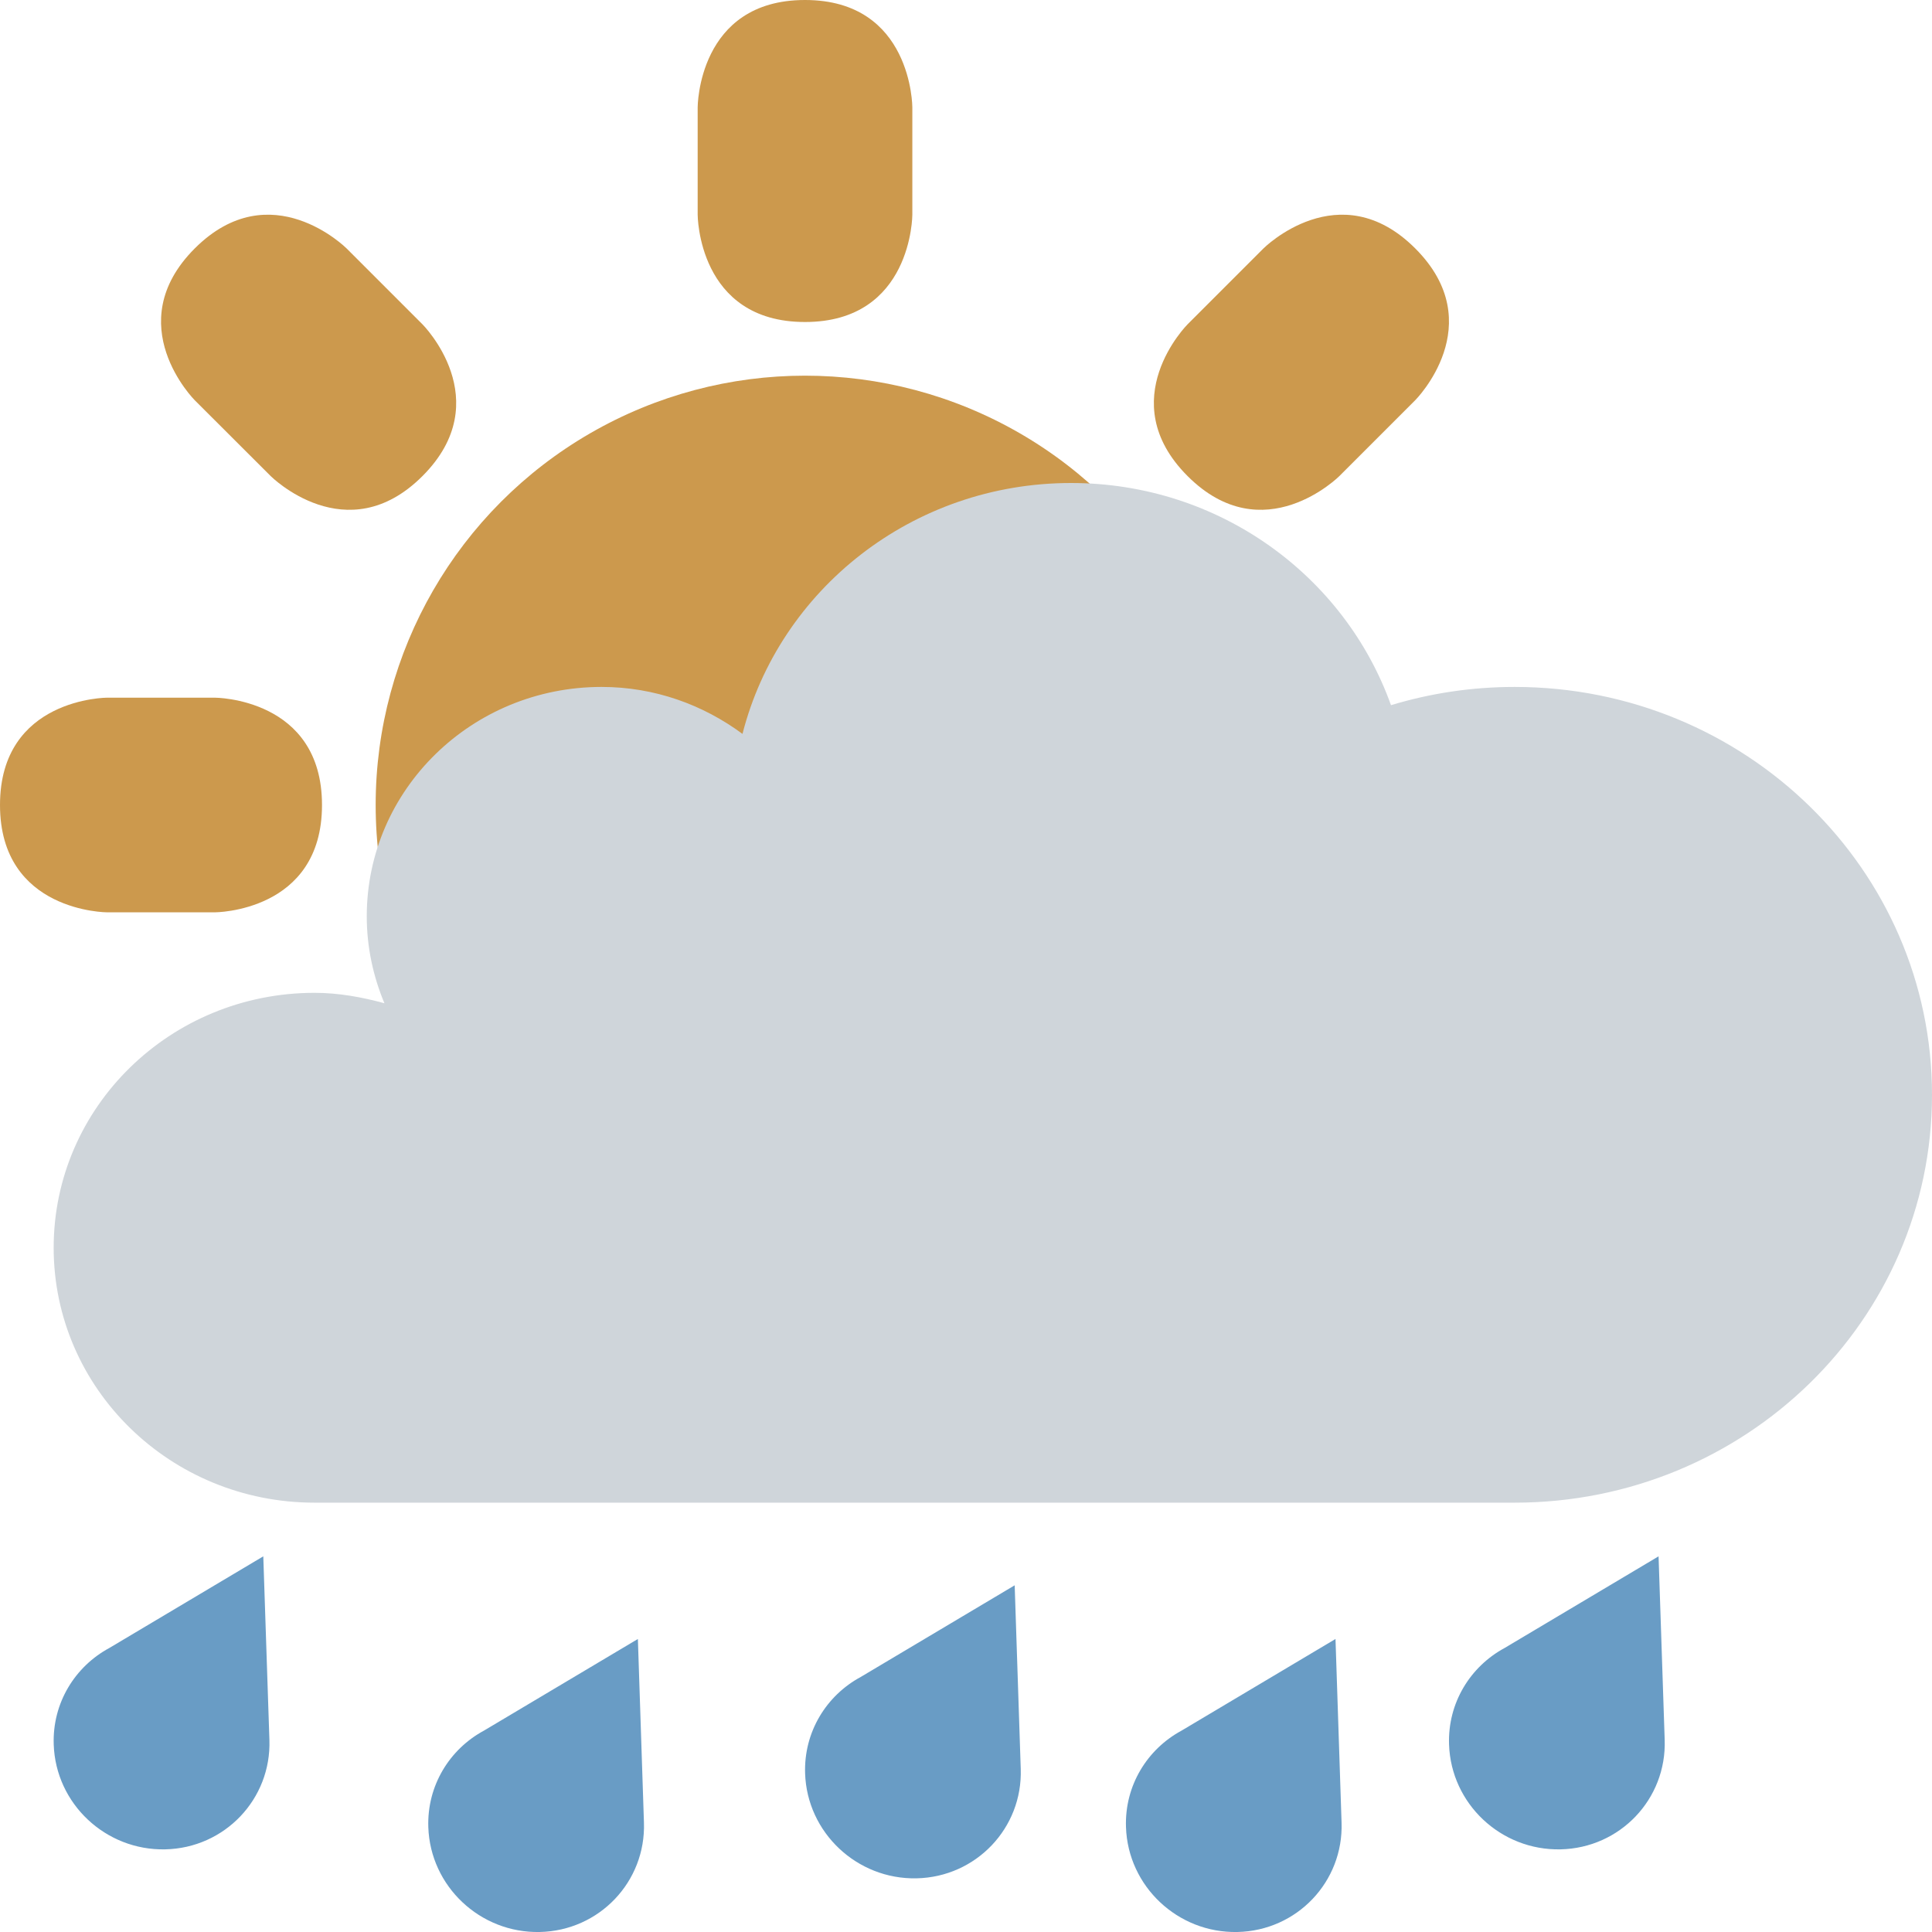 <svg viewBox="0 0 36 36" xmlns="http://www.w3.org/2000/svg"><path fill="#cc994d" d="M13 2s0-2 2-2 2 2 2 2v2s0 2-2 2-2-2-2-2V2zM4 13s2 0 2 2-2 2-2 2H2s-2 0-2-2 2-2 2-2h2zm3.872-6.957s1.414 1.414 0 2.828-2.828 0-2.828 0L3.629 7.458s-1.414-1.414 0-2.829c1.415-1.414 2.829 0 2.829 0l1.414 1.414zm17.085 2.828s-1.414 1.414-2.828 0 0-2.828 0-2.828l1.414-1.414s1.414-1.414 2.828 0 0 2.828 0 2.828l-1.414 1.414z" /><circle fill="#cc994d" cx="15" cy="15" r="8" /><path fill="#cfd5da" d="M28.223 12.8c-.803 0-1.575.119-2.304.34C25.057 10.731 22.718 9 19.958 9c-2.959 0-5.437 1.991-6.123 4.675-.733-.542-1.636-.875-2.626-.875-2.417 0-4.375 1.914-4.375 4.275 0 .573.12 1.119.329 1.619-.417-.113-.848-.194-1.302-.194C3.176 18.5 1 20.626 1 23.25S3.176 28 5.861 28h22.361C32.518 28 36 24.598 36 20.4s-3.482-7.6-7.777-7.6z" /><path fill="#699cc5" d="M11.999 33.961l-.113-3.421-2.869 1.708c-.639.345-1.062 1.024-1.036 1.799.037 1.102.966 1.976 2.076 1.953 1.109-.023 1.979-.937 1.942-2.039zm-6.979-1.54L4.906 29l-2.869 1.708c-.639.345-1.063 1.024-1.036 1.799.037 1.103.966 1.976 2.076 1.953 1.11-.023 1.98-.937 1.943-2.039zm14 .54l-.113-3.421-2.869 1.708c-.639.345-1.062 1.024-1.036 1.799.037 1.102.966 1.976 2.076 1.953 1.109-.023 1.979-.937 1.942-2.039zm5.978 1l-.113-3.421-2.869 1.708c-.639.345-1.062 1.024-1.035 1.799.037 1.102.965 1.976 2.076 1.953 1.109-.023 1.978-.937 1.941-2.039zm6.021-1.54L30.905 29l-2.869 1.708c-.639.345-1.062 1.024-1.035 1.799.037 1.103.965 1.976 2.076 1.953 1.11-.023 1.979-.937 1.942-2.039z" /></svg>